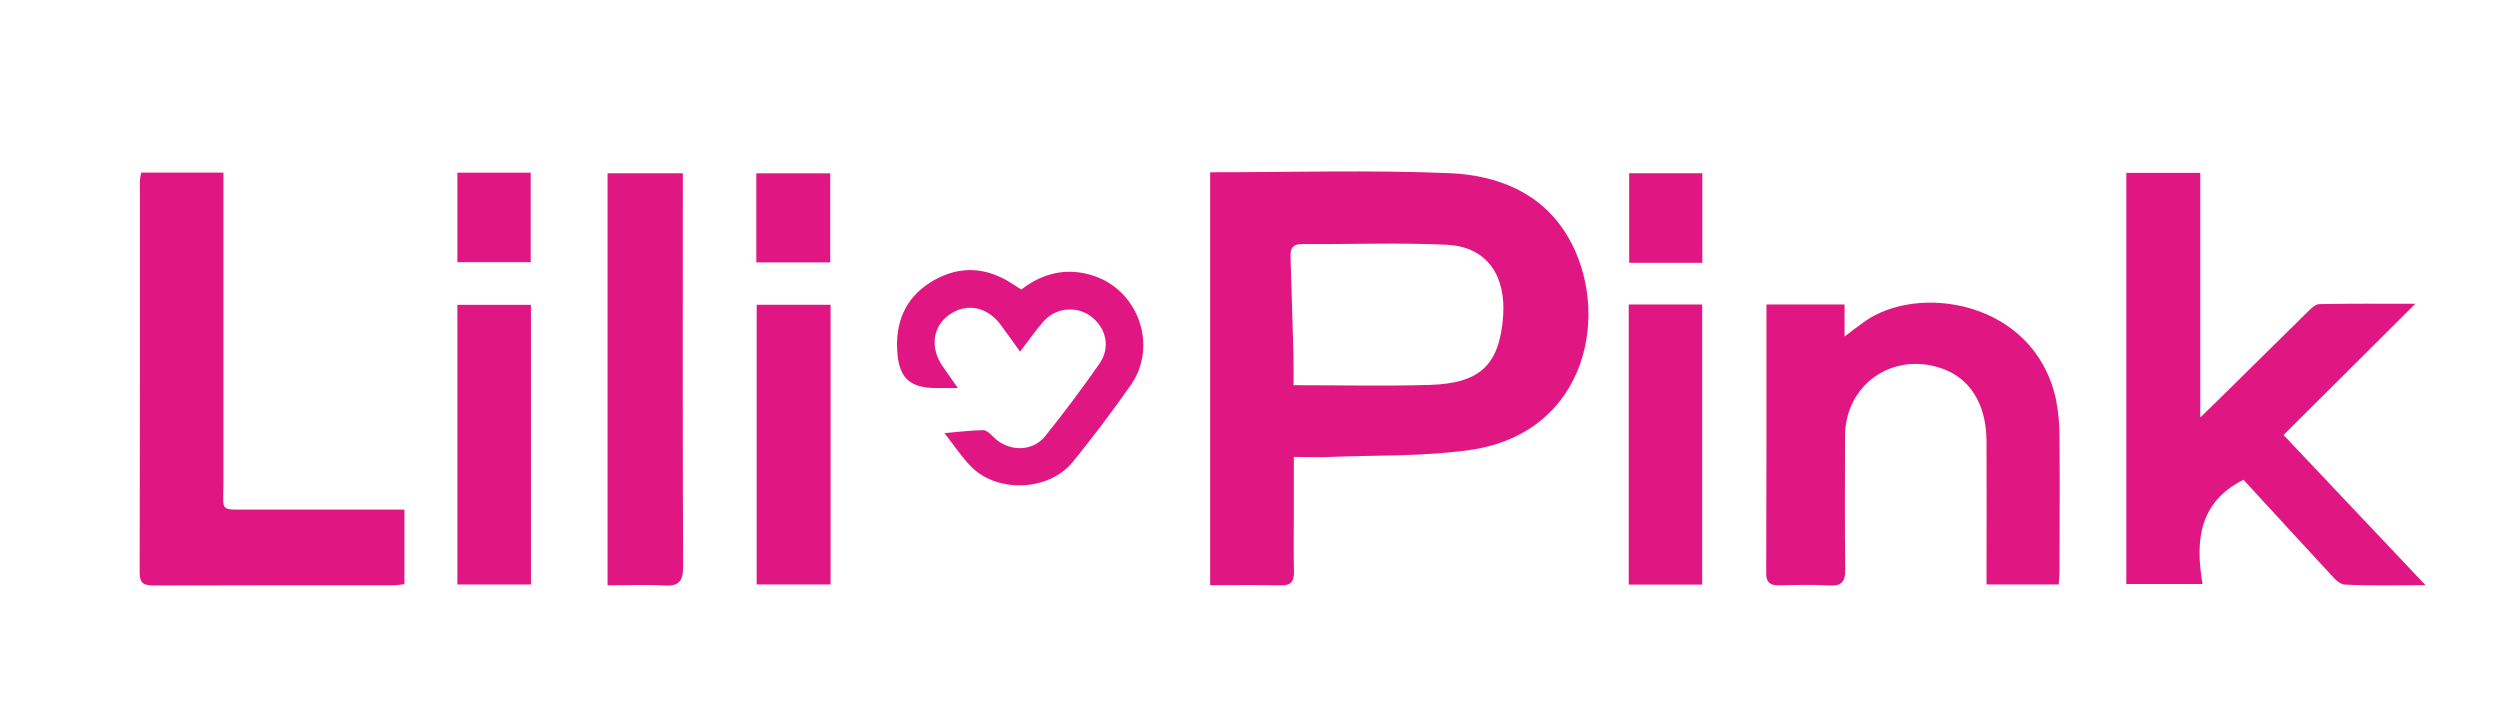 <svg width="175" height="50" viewBox="0 0 175 50" fill="none" xmlns="http://www.w3.org/2000/svg">
  <path d="M84.711 12.058C90.332 12.058 95.882 11.893 101.417 12.119C104.786 12.255 107.922 13.455 109.761 16.584C112.792 21.741 111.233 30.308 102.89 31.499C99.68 31.959 96.389 31.852 93.134 31.985C92.331 32.02 91.527 31.985 90.568 31.985V35.938C90.568 37.289 90.544 38.642 90.579 39.993C90.597 40.679 90.391 40.994 89.646 40.977C88.033 40.937 86.417 40.964 84.711 40.964V12.058ZM90.548 26.964C93.855 26.964 96.96 27.036 100.066 26.944C103.593 26.837 104.975 25.573 105.22 22.098C105.405 19.47 104.237 17.27 101.252 17.132C97.886 16.976 94.507 17.105 91.134 17.086C90.277 17.086 90.325 17.629 90.343 18.192C90.407 20.366 90.482 22.538 90.539 24.713C90.561 25.471 90.548 26.228 90.548 26.964Z" fill="#E01783"/>
  <path d="M169.074 21.264L159.847 30.45L169.784 40.961C167.743 40.961 165.924 41.018 164.115 40.92C163.714 40.898 163.299 40.372 162.964 40.011C160.98 37.869 158.996 35.71 157.043 33.582C153.94 35.141 153.655 37.834 154.178 40.88H148.843V12.102H154.019V29.222C154.68 28.584 155.106 28.166 155.533 27.746C157.539 25.765 159.547 23.785 161.558 21.807C161.778 21.588 162.076 21.294 162.34 21.288C164.525 21.242 166.711 21.264 169.074 21.264Z" fill="#E01783"/>
  <path d="M123.652 21.314H129.119V23.557C129.661 23.145 130.045 22.849 130.442 22.565C134.207 19.788 142.363 21.023 143.906 27.899C144.089 28.826 144.177 29.769 144.166 30.713C144.194 33.779 144.166 36.844 144.166 39.91C144.166 40.23 144.128 40.55 144.106 40.913H139.056V39.746C139.056 36.788 139.072 33.834 139.056 30.871C139.038 28.262 137.89 26.451 135.878 25.773C132.448 24.616 129.161 26.938 129.152 30.533C129.152 33.636 129.124 36.742 129.168 39.847C129.179 40.703 128.936 41.034 128.043 40.981C126.871 40.915 125.694 40.948 124.516 40.97C123.924 40.983 123.635 40.782 123.635 40.153C123.657 33.919 123.652 27.676 123.652 21.314Z" fill="#E01783"/>
  <path d="M9.884 12.082H15.641V13.359C15.641 20.186 15.641 27.014 15.641 33.84C15.641 35.844 15.322 35.666 17.431 35.671C21.029 35.671 24.626 35.671 28.309 35.671V40.894C28.048 40.932 27.785 40.957 27.52 40.968C21.939 40.968 16.355 40.968 10.768 40.983C10.106 40.983 9.773 40.856 9.776 40.107C9.795 30.942 9.801 21.778 9.795 12.614C9.813 12.435 9.842 12.257 9.884 12.082Z" fill="#E01783"/>
  <path d="M42.529 40.972V12.13H47.798V13.155C47.798 21.989 47.778 30.825 47.82 39.652C47.82 40.729 47.493 41.053 46.446 40.983C45.192 40.909 43.94 40.972 42.529 40.972Z" fill="#E01783"/>
  <path d="M67.05 27.165H65.586C63.602 27.165 62.875 26.41 62.798 24.389C62.714 22.26 63.574 20.624 65.421 19.593C67.268 18.562 69.124 18.717 70.89 19.884C71.073 20.007 71.26 20.119 71.494 20.267C73.022 19.081 74.745 18.691 76.606 19.324C79.731 20.39 81.043 24.255 79.163 26.944C77.871 28.791 76.513 30.59 75.089 32.34C73.438 34.374 69.856 34.53 68.007 32.693C67.345 32.036 66.836 31.236 66.111 30.317C67.178 30.227 67.996 30.122 68.816 30.111C69.036 30.111 69.316 30.349 69.501 30.549C70.517 31.617 72.237 31.679 73.156 30.538C74.479 28.893 75.748 27.196 76.956 25.464C77.765 24.305 77.437 22.926 76.308 22.102C75.81 21.755 75.199 21.604 74.594 21.679C73.99 21.755 73.436 22.051 73.039 22.51C72.486 23.136 72.01 23.824 71.406 24.614C70.95 23.979 70.524 23.381 70.083 22.784C69.14 21.47 67.676 21.172 66.459 22.024C65.298 22.838 65.088 24.303 65.957 25.598C66.276 26.06 66.607 26.528 67.05 27.165Z" fill="#E01783"/>
  <path d="M37.166 21.338V40.913H32.017V21.338H37.166Z" fill="#E01783"/>
  <path d="M58.14 21.334V40.911H52.967V21.334H58.14Z" fill="#E01783"/>
  <path d="M119.153 40.922H114.011V21.314H119.153V40.922Z" fill="#E01783"/>
  <path d="M32.017 12.086H37.149V18.354H32.017V12.086Z" fill="#E01783"/>
  <path d="M58.116 18.367H52.942V12.132H58.116V18.367Z" fill="#E01783"/>
  <path d="M119.162 18.395H114.042V12.128H119.162V18.395Z" fill="#E01783"/>
</svg>
